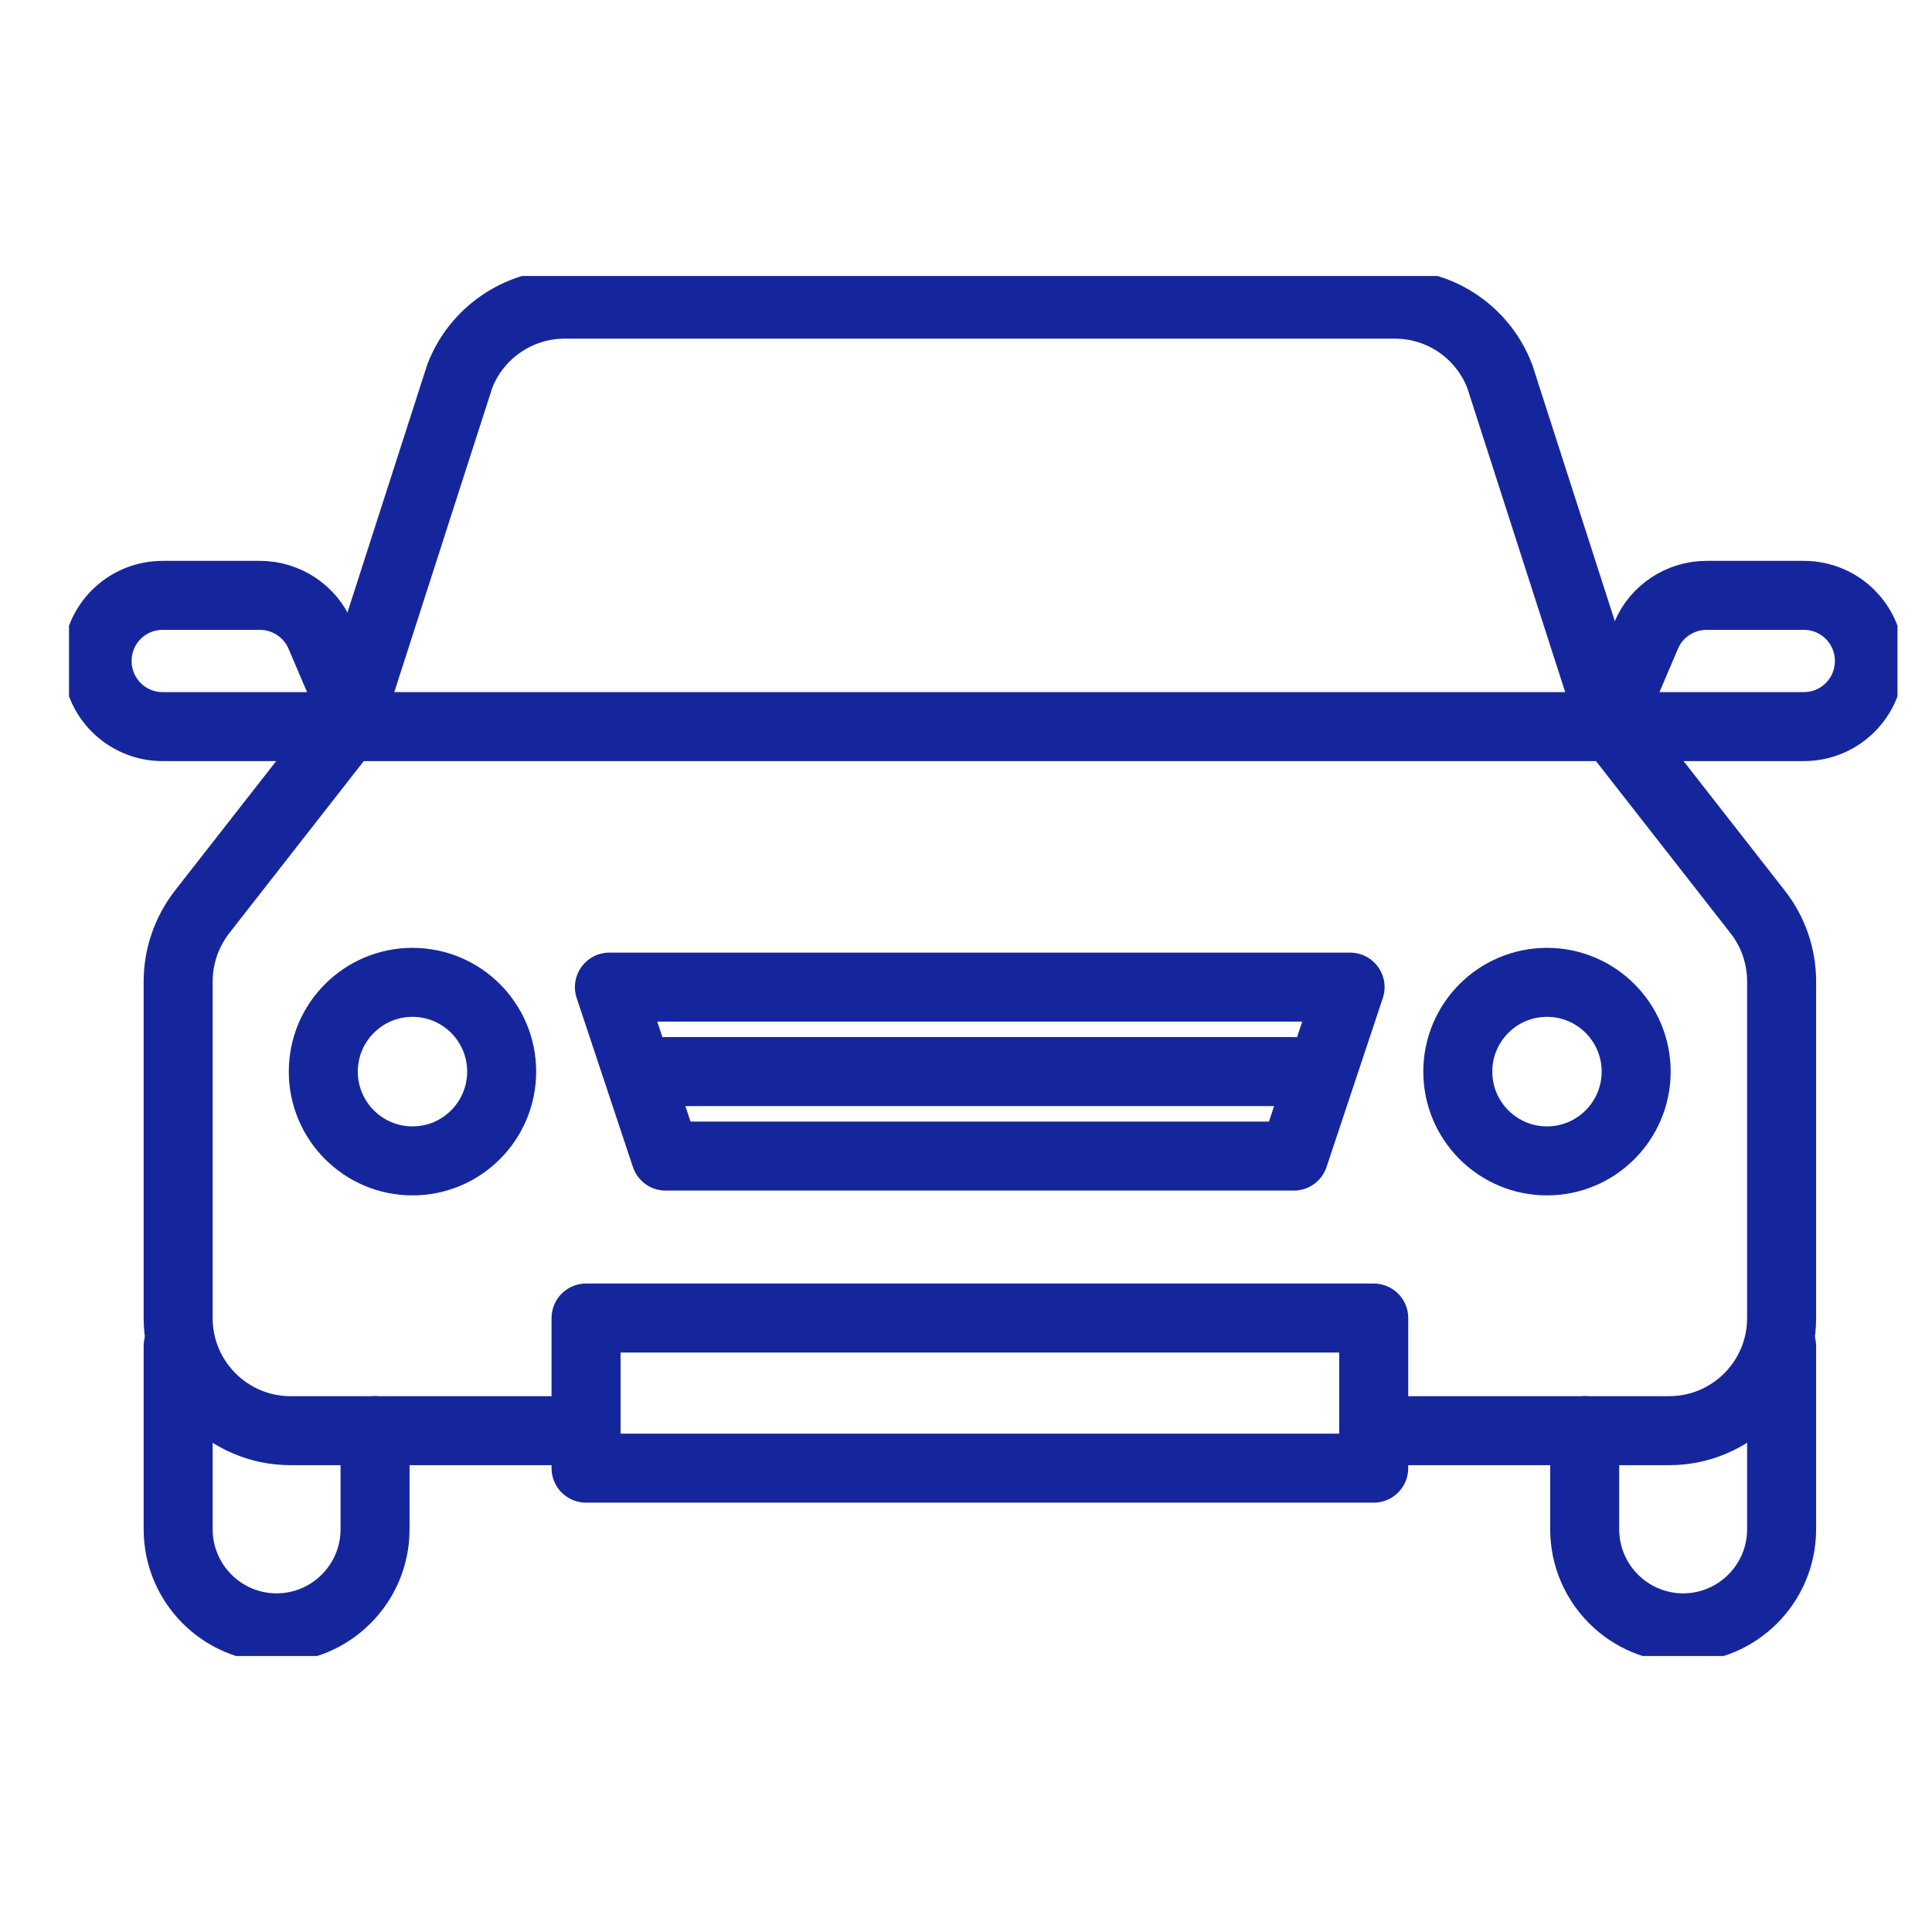 <svg width="56" height="56" viewBox="0 0 56 56" fill="none" xmlns="http://www.w3.org/2000/svg">
<g clip-path="url(#clip0_377_2564)">
<path d="M10.871 41.469V44.327C10.871 45.902 9.591 47.184 8.017 47.184C6.444 47.184 5.164 45.902 5.164 44.327V39.02" stroke="#15269D" stroke-width="2" stroke-linecap="round" stroke-linejoin="round"/>
<path d="M16.677 41.469H8.425C6.623 41.469 5.164 40.008 5.164 38.204V28.449C5.164 27.722 5.408 27.012 5.857 26.433L10.056 21.061H46.748L50.947 26.433C51.396 27.004 51.641 27.714 51.641 28.449V38.204C51.641 40.008 50.181 41.469 48.379 41.469H39.817" stroke="#15269D" stroke-width="2" stroke-linecap="round" stroke-linejoin="round"/>
<path d="M51.641 39.02V44.327C51.641 45.902 50.361 47.184 48.787 47.184C47.213 47.184 45.933 45.902 45.933 44.327V41.469" stroke="#15269D" stroke-width="2" stroke-linecap="round" stroke-linejoin="round"/>
<path d="M10.056 21.061L13.326 10.906C13.807 9.649 15.022 8.816 16.367 8.816H40.429C41.783 8.816 42.989 9.649 43.471 10.906L46.74 21.061" stroke="#15269D" stroke-width="2" stroke-linecap="round" stroke-linejoin="round"/>
<path d="M39.818 38.204H16.987V42.555H39.818V38.204Z" stroke="#15269D" stroke-width="2" stroke-linecap="round" stroke-linejoin="round"/>
<path d="M10.423 21.061H4.715C3.663 21.061 2.815 20.212 2.815 19.159C2.815 18.106 3.663 17.257 4.715 17.257H7.537C8.295 17.257 8.988 17.715 9.281 18.408L10.415 21.061H10.423Z" stroke="#15269D" stroke-width="2" stroke-linecap="round" stroke-linejoin="round"/>
<path d="M46.577 21.061H52.285C53.337 21.061 54.185 20.212 54.185 19.159C54.185 18.106 53.337 17.257 52.285 17.257H49.464C48.705 17.257 48.012 17.715 47.719 18.408L46.585 21.061H46.577Z" stroke="#15269D" stroke-width="2" stroke-linecap="round" stroke-linejoin="round"/>
<path d="M14.541 31.061C14.541 32.49 13.383 33.649 11.956 33.649C10.529 33.649 9.371 32.49 9.371 31.061C9.371 29.633 10.529 28.474 11.956 28.474C13.383 28.474 14.541 29.633 14.541 31.061Z" stroke="#15269D" stroke-width="2" stroke-linecap="round" stroke-linejoin="round"/>
<path d="M47.425 31.061C47.425 32.49 46.267 33.649 44.84 33.649C43.413 33.649 42.255 32.49 42.255 31.061C42.255 29.633 43.413 28.474 44.84 28.474C46.267 28.474 47.425 29.633 47.425 31.061Z" stroke="#15269D" stroke-width="2" stroke-linecap="round" stroke-linejoin="round"/>
<path d="M37.502 33.51H19.294L17.664 28.612H39.133L37.502 33.51Z" stroke="#15269D" stroke-width="2" stroke-linecap="round" stroke-linejoin="round"/>
<path d="M37.502 31.061H19.294" stroke="#15269D" stroke-width="2" stroke-linecap="round" stroke-linejoin="round"/>
</g>
<defs>
<clipPath id="clip0_377_2564">
<rect width="53" height="40" fill="white" transform="translate(2 8)"/>
</clipPath>
</defs>
</svg>
